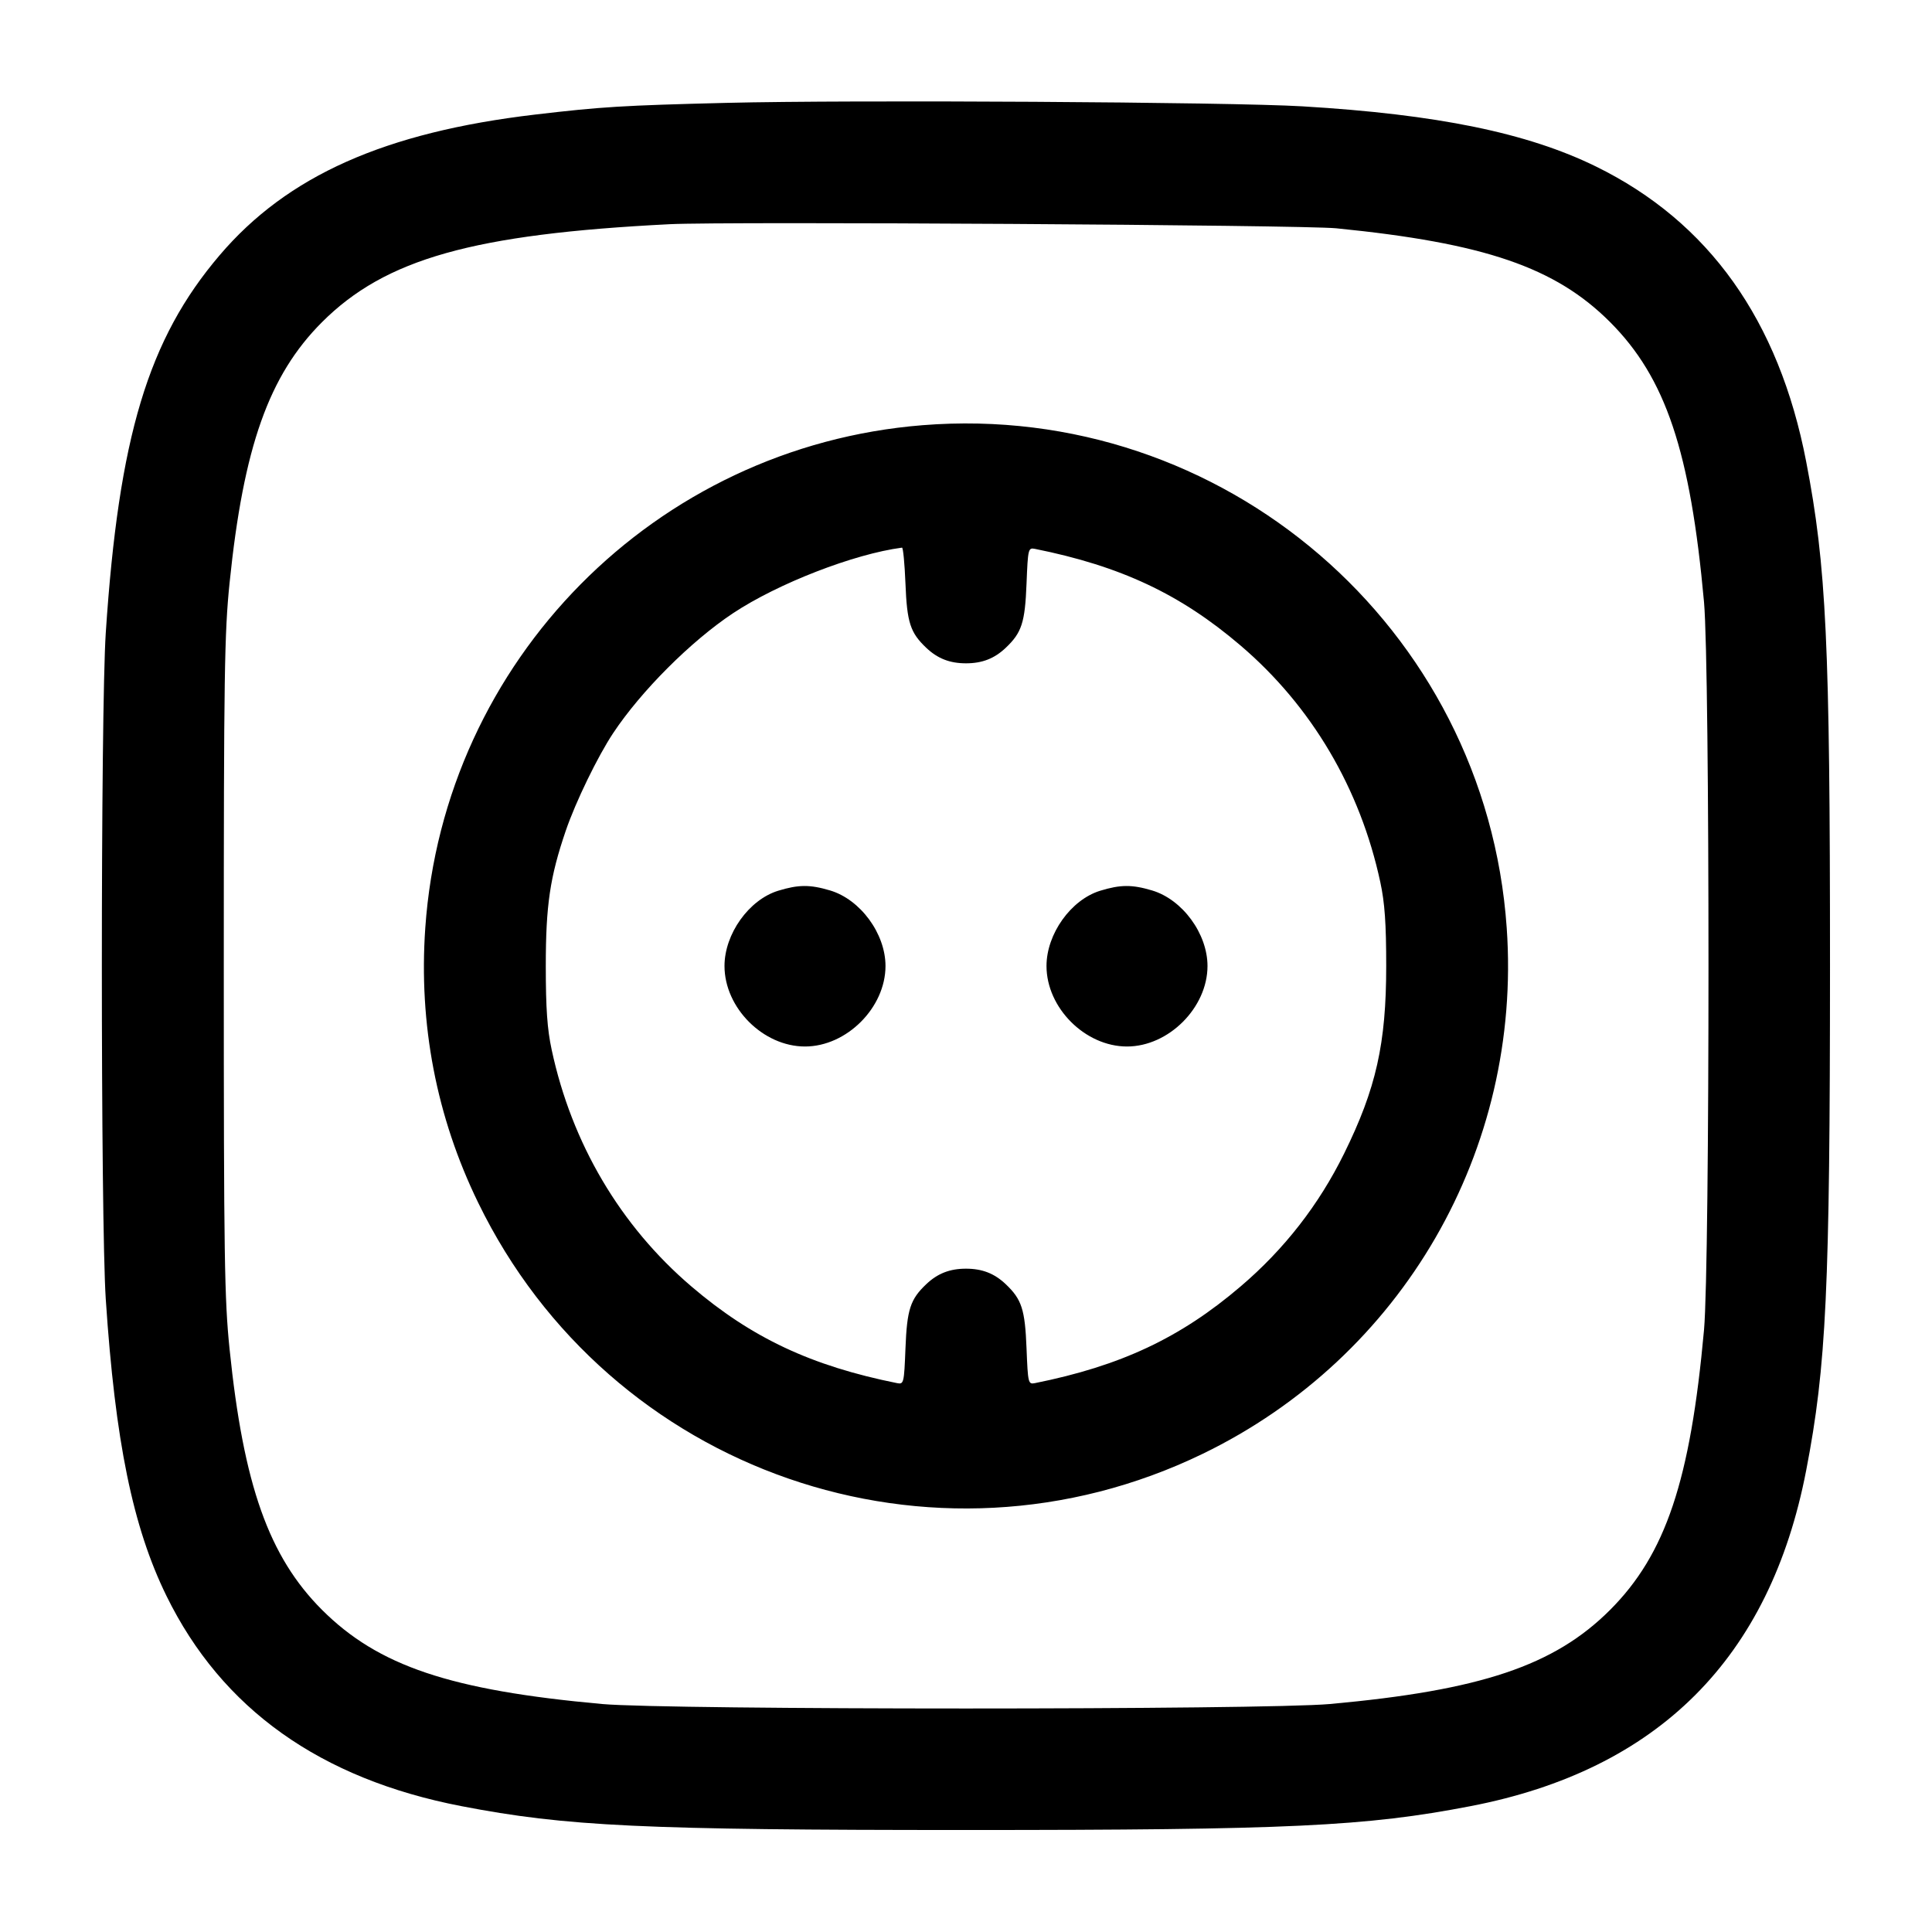 <svg width="24" height="24" viewBox="0 0 24 24" fill="none" xmlns="http://www.w3.org/2000/svg"><path d="M9.020 1.278 C 7.735 1.310,7.475 1.326,6.649 1.423 C 4.782 1.643,3.569 2.183,2.728 3.171 C 1.841 4.212,1.475 5.425,1.314 7.860 C 1.249 8.841,1.249 15.159,1.314 16.140 C 1.431 17.905,1.649 18.970,2.068 19.825 C 2.756 21.228,3.977 22.098,5.734 22.437 C 7.034 22.688,7.987 22.733,12.000 22.733 C 16.013 22.733,16.966 22.688,18.266 22.437 C 20.599 21.987,21.987 20.599,22.437 18.266 C 22.688 16.968,22.732 16.015,22.733 12.000 C 22.733 7.987,22.688 7.034,22.437 5.734 C 22.098 3.977,21.228 2.756,19.825 2.068 C 18.972 1.650,17.855 1.421,16.180 1.321 C 15.276 1.267,10.579 1.239,9.020 1.278 M16.600 2.836 C 18.439 3.019,19.320 3.320,20.000 4.000 C 20.692 4.693,20.998 5.605,21.168 7.480 C 21.242 8.307,21.242 15.693,21.168 16.520 C 20.998 18.395,20.692 19.307,20.000 20.000 C 19.307 20.692,18.395 20.998,16.520 21.168 C 15.693 21.242,8.307 21.242,7.480 21.168 C 5.594 20.997,4.699 20.696,3.999 19.997 C 3.340 19.337,3.025 18.449,2.852 16.760 C 2.788 16.136,2.780 15.618,2.780 12.000 C 2.780 8.382,2.788 7.864,2.852 7.240 C 3.025 5.551,3.340 4.663,3.999 4.003 C 4.787 3.215,5.878 2.908,8.320 2.785 C 9.021 2.750,16.177 2.794,16.600 2.836 M11.460 5.282 C 8.141 5.547,5.514 8.204,5.283 11.527 C 5.200 12.722,5.421 13.875,5.940 14.940 C 7.571 18.294,11.584 19.685,14.940 18.060 C 17.422 16.857,18.909 14.286,18.717 11.527 C 18.458 7.792,15.194 4.983,11.460 5.282 M11.248 7.250 C 11.267 7.735,11.308 7.859,11.506 8.047 C 11.647 8.181,11.799 8.240,12.000 8.240 C 12.201 8.240,12.353 8.181,12.494 8.047 C 12.692 7.859,12.733 7.735,12.752 7.250 C 12.769 6.818,12.773 6.802,12.855 6.818 C 13.921 7.032,14.663 7.380,15.412 8.020 C 16.293 8.772,16.898 9.796,17.147 10.960 C 17.202 11.215,17.220 11.474,17.220 12.000 C 17.220 12.964,17.095 13.522,16.697 14.330 C 16.383 14.967,15.954 15.518,15.412 15.980 C 14.663 16.620,13.921 16.968,12.855 17.182 C 12.773 17.198,12.769 17.182,12.752 16.750 C 12.733 16.265,12.692 16.141,12.494 15.953 C 12.353 15.819,12.201 15.760,12.000 15.760 C 11.799 15.760,11.647 15.819,11.506 15.953 C 11.308 16.141,11.267 16.265,11.248 16.750 C 11.231 17.182,11.227 17.198,11.145 17.182 C 10.079 16.968,9.337 16.620,8.588 15.980 C 7.707 15.228,7.102 14.204,6.853 13.040 C 6.798 12.785,6.780 12.526,6.780 12.000 C 6.780 11.244,6.832 10.895,7.028 10.320 C 7.152 9.958,7.424 9.398,7.617 9.107 C 7.964 8.584,8.584 7.964,9.107 7.617 C 9.663 7.248,10.609 6.881,11.205 6.803 C 11.219 6.801,11.238 7.003,11.248 7.250 M9.667 11.065 C 9.303 11.177,9.000 11.602,9.000 12.000 C 9.000 12.520,9.480 13.000,10.000 13.000 C 10.517 13.000,11.000 12.517,11.000 12.000 C 11.000 11.598,10.688 11.173,10.310 11.061 C 10.061 10.987,9.919 10.988,9.667 11.065 M13.667 11.065 C 13.303 11.177,13.000 11.602,13.000 12.000 C 13.000 12.520,13.480 13.000,14.000 13.000 C 14.517 13.000,15.000 12.517,15.000 12.000 C 15.000 11.598,14.688 11.173,14.310 11.061 C 14.061 10.987,13.919 10.988,13.667 11.065 " stroke="none" fill-rule="evenodd" fill="black"></path></svg>